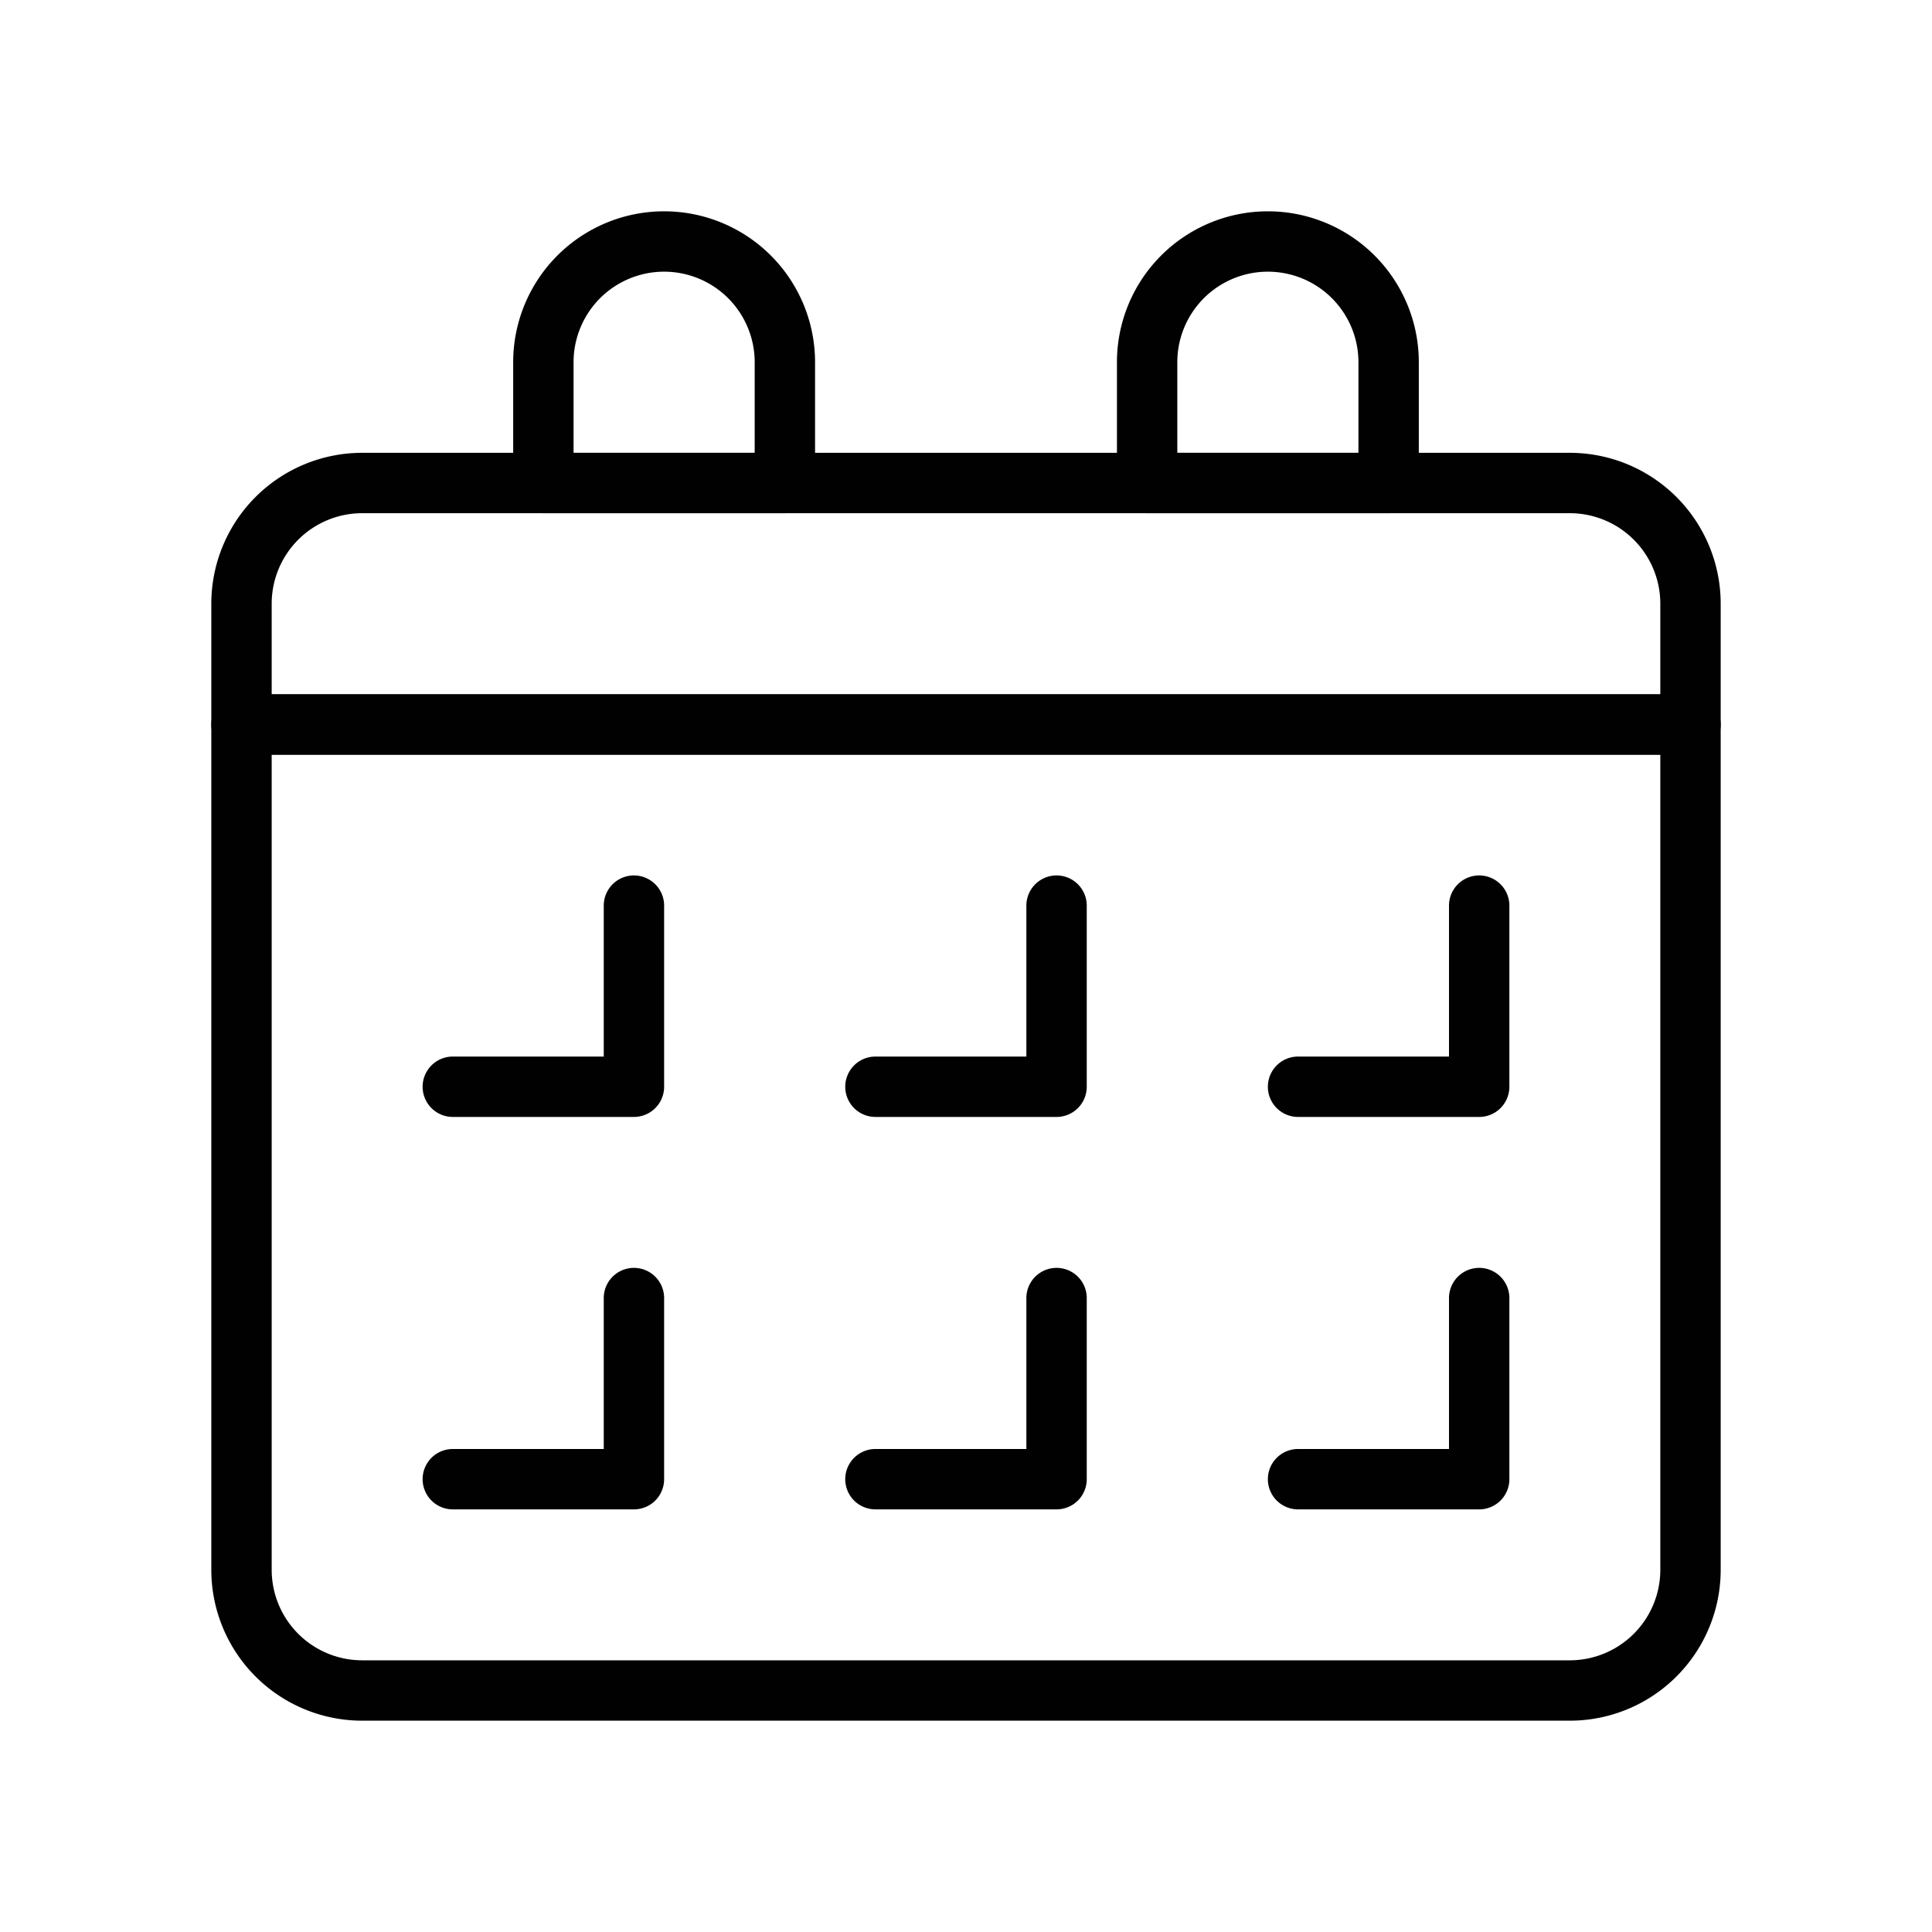 <?xml version="1.0" ?><svg data-name="Design Convert" id="Design_Convert" viewBox="0 0 64 64" xmlns="http://www.w3.org/2000/svg"><defs><style>.cls-1{fill:#010101;}</style></defs><title/><path class="cls-1" d="M52,57H12a5,5,0,0,1-5-5V24a1,1,0,0,1,1-1H56a1,1,0,0,1,1,1V52A5,5,0,0,1,52,57ZM9,25V52a3,3,0,0,0,3,3H52a3,3,0,0,0,3-3V25Z"/><path class="cls-1" d="M56,25H8a1,1,0,0,1-1-1V20a5,5,0,0,1,5-5H52a5,5,0,0,1,5,5v4A1,1,0,0,1,56,25ZM9,23H55V20a3,3,0,0,0-3-3H12a3,3,0,0,0-3,3Z"/><path class="cls-1" d="M26,17H18a1,1,0,0,1-1-1V12a5,5,0,0,1,10,0v4A1,1,0,0,1,26,17Zm-7-2h6V12a3,3,0,0,0-6,0Z"/><path class="cls-1" d="M46,17H38a1,1,0,0,1-1-1V12a5,5,0,0,1,10,0v4A1,1,0,0,1,46,17Zm-7-2h6V12a3,3,0,0,0-6,0Z"/><path class="cls-1" d="M21,37H15a1,1,0,0,1,0-2h5V30a1,1,0,0,1,2,0v6A1,1,0,0,1,21,37Z"/><path class="cls-1" d="M35,37H29a1,1,0,0,1,0-2h5V30a1,1,0,0,1,2,0v6A1,1,0,0,1,35,37Z"/><path class="cls-1" d="M49,37H43a1,1,0,0,1,0-2h5V30a1,1,0,0,1,2,0v6A1,1,0,0,1,49,37Z"/><path class="cls-1" d="M21,50H15a1,1,0,0,1,0-2h5V43a1,1,0,0,1,2,0v6A1,1,0,0,1,21,50Z"/><path class="cls-1" d="M35,50H29a1,1,0,0,1,0-2h5V43a1,1,0,0,1,2,0v6A1,1,0,0,1,35,50Z"/><path class="cls-1" d="M49,50H43a1,1,0,0,1,0-2h5V43a1,1,0,0,1,2,0v6A1,1,0,0,1,49,50Z"/></svg>